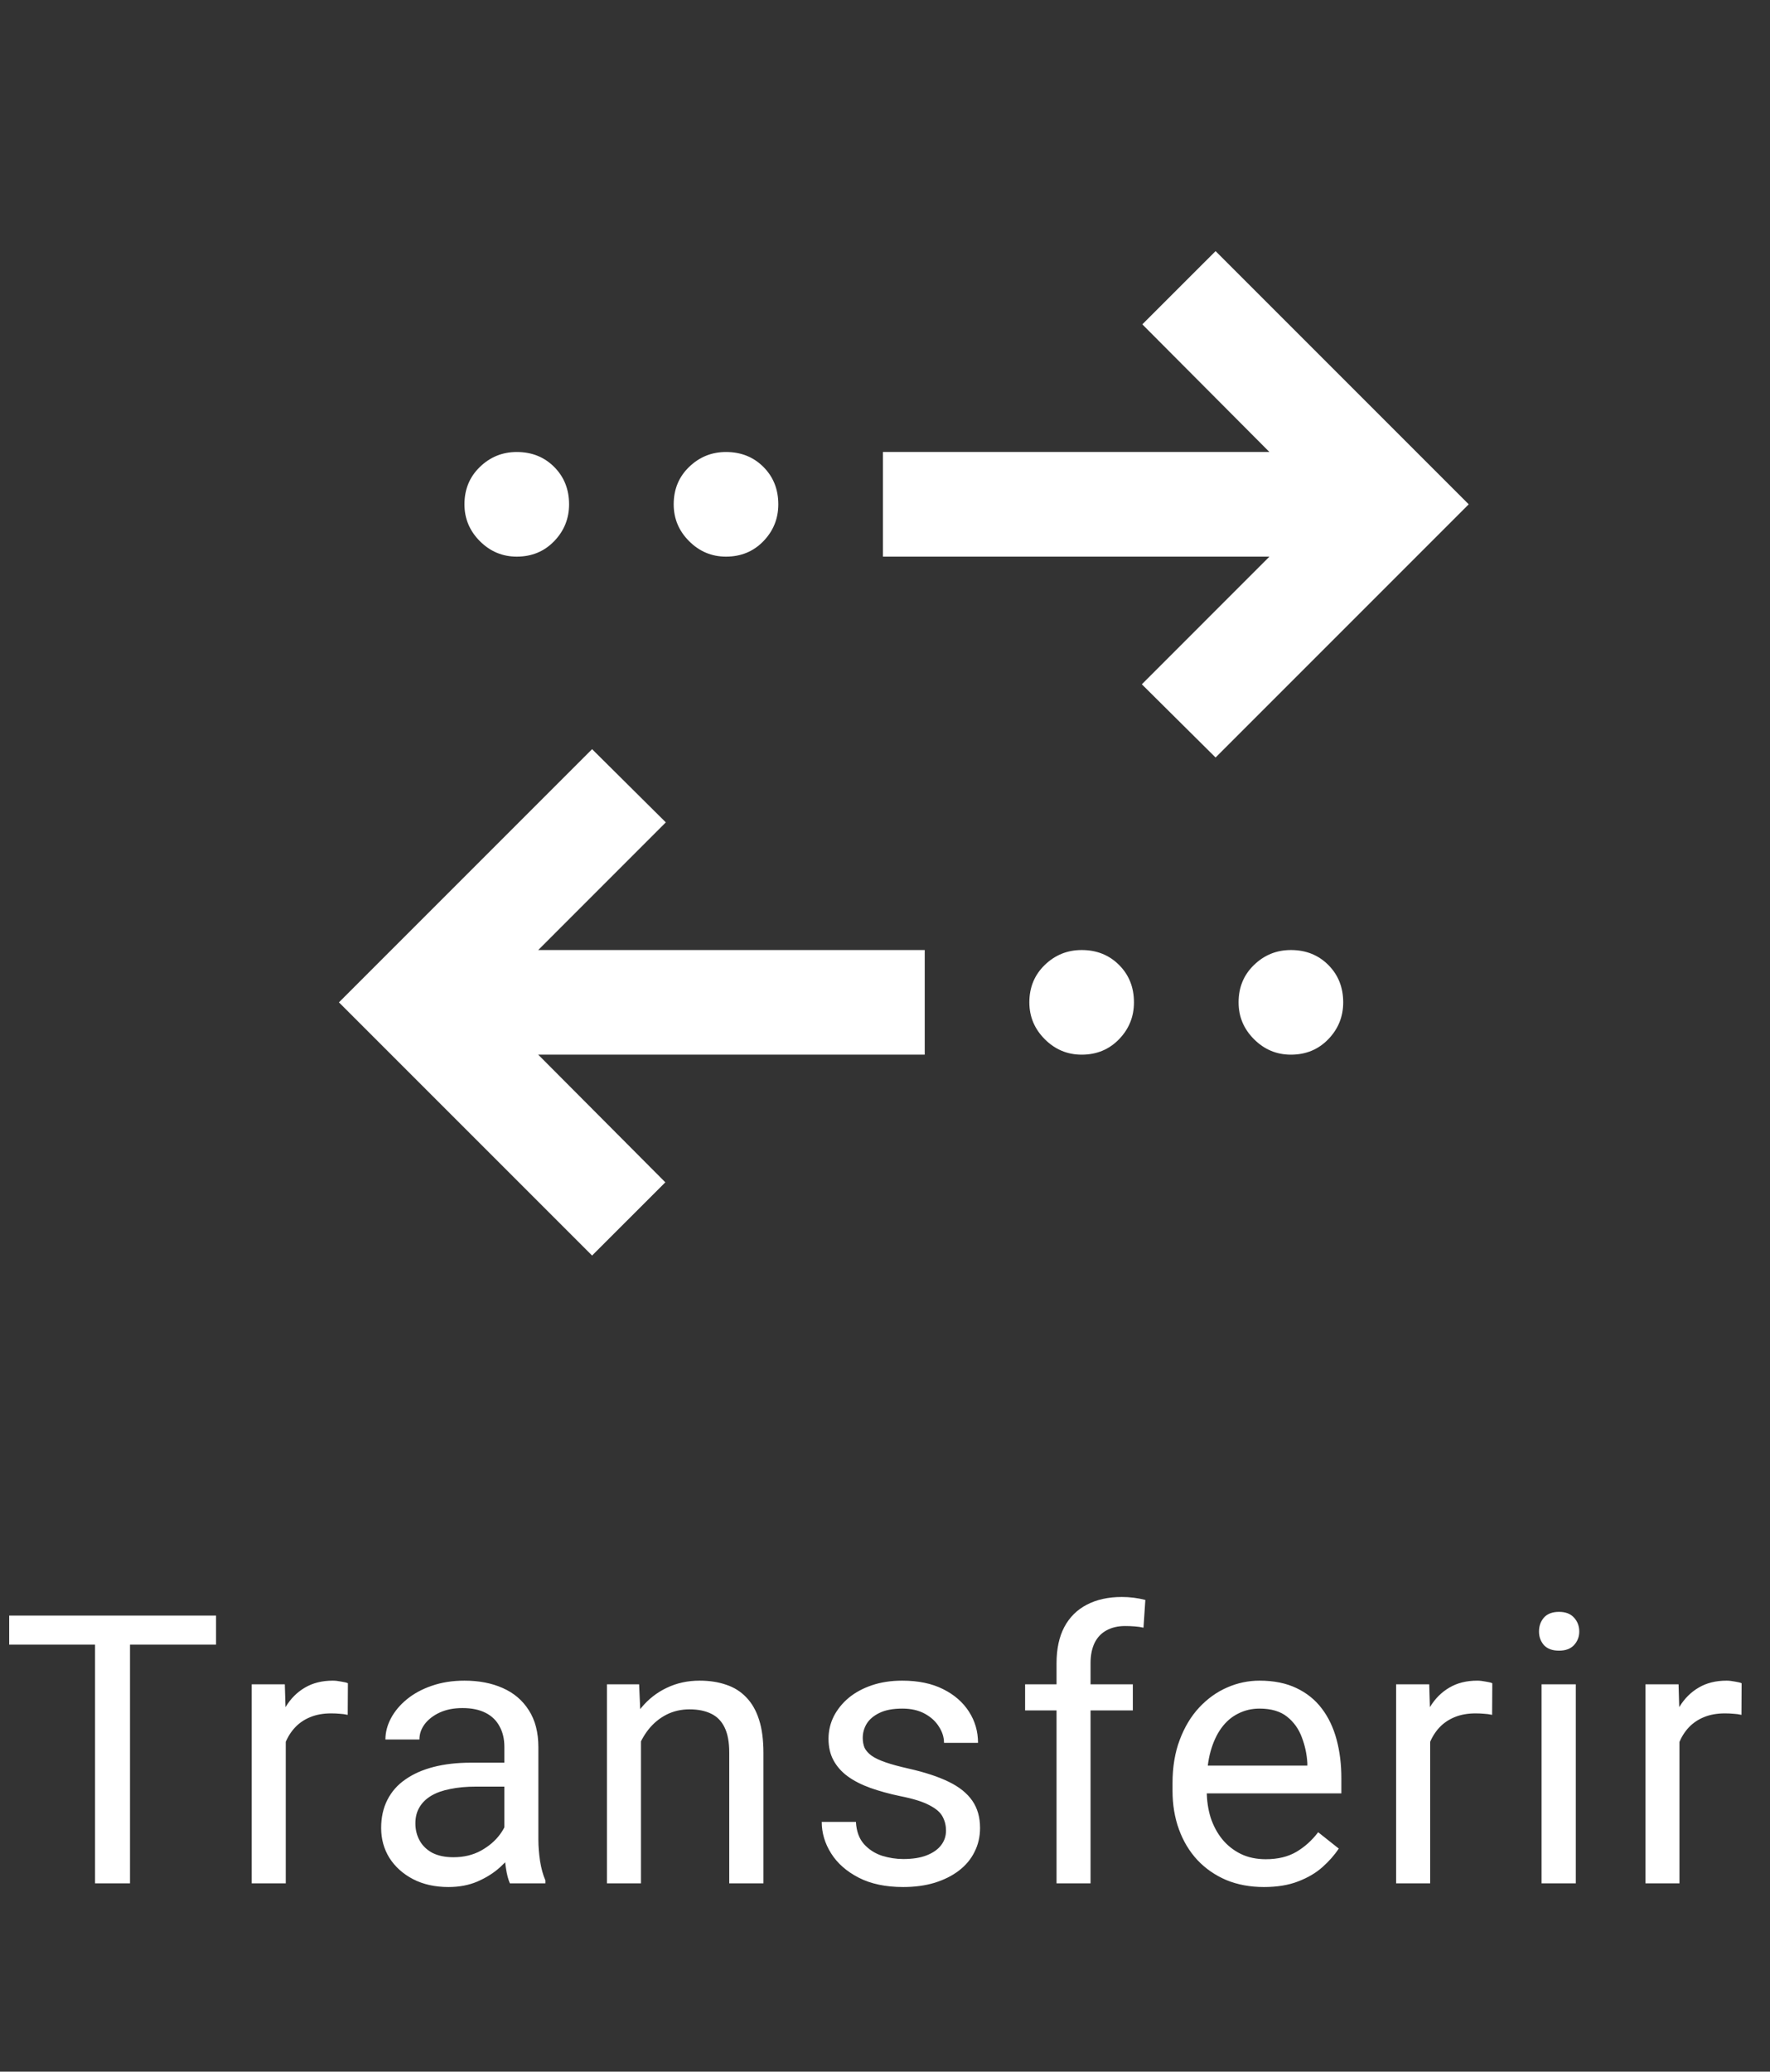<svg width="47" height="55" viewBox="0 0 47 55" fill="none" xmlns="http://www.w3.org/2000/svg">
<rect x="0" y="0" width="47" height="55" fill="#333333" stroke="none"/>
<path d="M3.452 42.891V50H2.524V42.891H3.452ZM5.737 42.891V43.662H0.244V42.891H5.737ZM7.588 45.547V50H6.684V44.717H7.563L7.588 45.547ZM9.238 44.688L9.233 45.527C9.158 45.511 9.087 45.501 9.018 45.498C8.953 45.492 8.878 45.488 8.794 45.488C8.585 45.488 8.401 45.521 8.242 45.586C8.082 45.651 7.947 45.742 7.837 45.859C7.726 45.977 7.638 46.117 7.573 46.279C7.511 46.439 7.47 46.615 7.451 46.807L7.197 46.953C7.197 46.634 7.228 46.335 7.29 46.055C7.355 45.775 7.454 45.527 7.588 45.312C7.721 45.094 7.89 44.925 8.095 44.805C8.304 44.681 8.551 44.619 8.838 44.619C8.903 44.619 8.977 44.627 9.062 44.644C9.147 44.657 9.205 44.671 9.238 44.688ZM13.393 49.097V46.377C13.393 46.169 13.351 45.988 13.266 45.835C13.184 45.679 13.061 45.558 12.895 45.474C12.729 45.389 12.524 45.347 12.28 45.347C12.052 45.347 11.851 45.386 11.679 45.464C11.51 45.542 11.376 45.645 11.278 45.772C11.184 45.898 11.137 46.035 11.137 46.182H10.234C10.234 45.993 10.282 45.806 10.38 45.62C10.478 45.435 10.618 45.267 10.8 45.117C10.986 44.964 11.207 44.844 11.464 44.756C11.725 44.665 12.014 44.619 12.333 44.619C12.717 44.619 13.056 44.684 13.349 44.815C13.645 44.945 13.876 45.142 14.042 45.405C14.211 45.666 14.296 45.993 14.296 46.387V48.848C14.296 49.023 14.311 49.211 14.34 49.409C14.373 49.608 14.42 49.779 14.482 49.922V50H13.539C13.494 49.896 13.458 49.758 13.432 49.585C13.406 49.409 13.393 49.246 13.393 49.097ZM13.549 46.797L13.559 47.432H12.646C12.389 47.432 12.159 47.453 11.957 47.495C11.755 47.534 11.586 47.594 11.449 47.676C11.313 47.757 11.209 47.86 11.137 47.983C11.065 48.104 11.03 48.245 11.03 48.408C11.03 48.574 11.067 48.726 11.142 48.862C11.217 48.999 11.329 49.108 11.479 49.19C11.632 49.268 11.819 49.307 12.04 49.307C12.317 49.307 12.561 49.248 12.773 49.131C12.984 49.014 13.152 48.87 13.276 48.701C13.402 48.532 13.471 48.367 13.481 48.208L13.866 48.643C13.844 48.779 13.782 48.931 13.681 49.097C13.58 49.263 13.445 49.422 13.276 49.575C13.11 49.725 12.911 49.85 12.68 49.951C12.452 50.049 12.195 50.098 11.908 50.098C11.55 50.098 11.236 50.028 10.966 49.888C10.699 49.748 10.491 49.56 10.341 49.326C10.194 49.089 10.121 48.823 10.121 48.53C10.121 48.247 10.177 47.998 10.287 47.783C10.398 47.565 10.557 47.384 10.766 47.241C10.974 47.095 11.225 46.984 11.518 46.909C11.811 46.834 12.138 46.797 12.499 46.797H13.549ZM17.02 45.845V50H16.117V44.717H16.971L17.02 45.845ZM16.805 47.158L16.43 47.144C16.433 46.782 16.486 46.449 16.591 46.143C16.695 45.833 16.841 45.565 17.03 45.337C17.219 45.109 17.444 44.933 17.704 44.81C17.968 44.683 18.259 44.619 18.578 44.619C18.838 44.619 19.073 44.655 19.281 44.727C19.489 44.795 19.667 44.906 19.813 45.059C19.963 45.212 20.077 45.41 20.155 45.654C20.233 45.895 20.272 46.19 20.272 46.538V50H19.364V46.528C19.364 46.252 19.323 46.03 19.242 45.864C19.161 45.695 19.042 45.573 18.886 45.498C18.729 45.42 18.537 45.381 18.309 45.381C18.085 45.381 17.88 45.428 17.694 45.523C17.512 45.617 17.354 45.747 17.221 45.913C17.09 46.079 16.988 46.27 16.913 46.484C16.841 46.696 16.805 46.921 16.805 47.158ZM25.12 48.599C25.12 48.468 25.091 48.348 25.033 48.237C24.977 48.123 24.862 48.021 24.686 47.93C24.513 47.835 24.253 47.754 23.905 47.685C23.612 47.624 23.346 47.55 23.109 47.466C22.874 47.381 22.674 47.279 22.508 47.158C22.345 47.038 22.22 46.896 22.132 46.733C22.044 46.571 22 46.38 22 46.162C22 45.954 22.046 45.757 22.137 45.571C22.232 45.386 22.363 45.221 22.533 45.078C22.705 44.935 22.912 44.823 23.153 44.741C23.394 44.66 23.662 44.619 23.958 44.619C24.382 44.619 24.743 44.694 25.042 44.844C25.342 44.993 25.571 45.194 25.731 45.444C25.89 45.692 25.97 45.967 25.97 46.27H25.067C25.067 46.123 25.023 45.981 24.935 45.845C24.85 45.705 24.725 45.589 24.559 45.498C24.396 45.407 24.196 45.361 23.958 45.361C23.708 45.361 23.504 45.4 23.348 45.478C23.195 45.553 23.083 45.649 23.011 45.767C22.943 45.884 22.909 46.008 22.909 46.138C22.909 46.235 22.925 46.323 22.957 46.401C22.993 46.476 23.055 46.546 23.143 46.611C23.231 46.673 23.355 46.732 23.514 46.787C23.674 46.842 23.877 46.898 24.124 46.953C24.557 47.051 24.914 47.168 25.194 47.305C25.474 47.441 25.682 47.609 25.819 47.808C25.956 48.006 26.024 48.247 26.024 48.53C26.024 48.761 25.975 48.973 25.877 49.165C25.783 49.357 25.645 49.523 25.462 49.663C25.283 49.8 25.068 49.907 24.818 49.985C24.57 50.06 24.292 50.098 23.983 50.098C23.517 50.098 23.123 50.015 22.801 49.849C22.479 49.683 22.235 49.468 22.069 49.204C21.903 48.94 21.82 48.662 21.82 48.369H22.728C22.741 48.617 22.813 48.813 22.943 48.96C23.073 49.103 23.233 49.206 23.421 49.268C23.61 49.326 23.797 49.355 23.983 49.355C24.23 49.355 24.437 49.323 24.603 49.258C24.772 49.193 24.901 49.103 24.989 48.989C25.077 48.875 25.12 48.745 25.12 48.599ZM28.958 50H28.055V44.16C28.055 43.779 28.123 43.459 28.26 43.198C28.4 42.935 28.6 42.736 28.86 42.602C29.121 42.466 29.43 42.398 29.788 42.398C29.892 42.398 29.996 42.404 30.101 42.417C30.208 42.43 30.312 42.45 30.413 42.476L30.364 43.213C30.296 43.197 30.218 43.185 30.13 43.179C30.045 43.172 29.961 43.169 29.876 43.169C29.684 43.169 29.518 43.208 29.378 43.286C29.241 43.361 29.137 43.472 29.065 43.618C28.994 43.765 28.958 43.945 28.958 44.16V50ZM30.081 44.717V45.41H27.22V44.717H30.081ZM33.562 50.098C33.194 50.098 32.861 50.036 32.561 49.912C32.265 49.785 32.009 49.608 31.794 49.38C31.583 49.152 31.42 48.882 31.306 48.569C31.192 48.257 31.135 47.915 31.135 47.544V47.339C31.135 46.909 31.199 46.527 31.326 46.191C31.453 45.853 31.625 45.566 31.843 45.332C32.062 45.098 32.309 44.92 32.586 44.8C32.862 44.679 33.149 44.619 33.445 44.619C33.822 44.619 34.148 44.684 34.422 44.815C34.698 44.945 34.924 45.127 35.1 45.361C35.276 45.592 35.406 45.866 35.491 46.182C35.575 46.494 35.618 46.836 35.618 47.207V47.612H31.672V46.875H34.715V46.807C34.701 46.572 34.653 46.344 34.568 46.123C34.487 45.902 34.356 45.719 34.177 45.576C33.998 45.433 33.754 45.361 33.445 45.361C33.24 45.361 33.051 45.405 32.879 45.493C32.706 45.578 32.558 45.705 32.434 45.874C32.31 46.043 32.215 46.25 32.146 46.494C32.078 46.738 32.044 47.02 32.044 47.339V47.544C32.044 47.795 32.078 48.031 32.146 48.252C32.218 48.47 32.32 48.662 32.454 48.828C32.59 48.994 32.755 49.124 32.947 49.219C33.142 49.313 33.364 49.36 33.611 49.36C33.93 49.36 34.2 49.295 34.422 49.165C34.643 49.035 34.837 48.861 35.002 48.643L35.549 49.077C35.435 49.25 35.291 49.414 35.115 49.57C34.939 49.727 34.723 49.853 34.465 49.951C34.212 50.049 33.91 50.098 33.562 50.098ZM37.976 45.547V50H37.072V44.717H37.951L37.976 45.547ZM39.626 44.688L39.621 45.527C39.546 45.511 39.475 45.501 39.406 45.498C39.341 45.492 39.267 45.488 39.182 45.488C38.974 45.488 38.79 45.521 38.63 45.586C38.471 45.651 38.336 45.742 38.225 45.859C38.114 45.977 38.026 46.117 37.961 46.279C37.899 46.439 37.859 46.615 37.839 46.807L37.585 46.953C37.585 46.634 37.616 46.335 37.678 46.055C37.743 45.775 37.842 45.527 37.976 45.312C38.109 45.094 38.279 44.925 38.484 44.805C38.692 44.681 38.939 44.619 39.226 44.619C39.291 44.619 39.366 44.627 39.45 44.644C39.535 44.657 39.594 44.671 39.626 44.688ZM41.843 44.717V50H40.934V44.717H41.843ZM40.866 43.315C40.866 43.169 40.91 43.045 40.998 42.944C41.089 42.843 41.222 42.793 41.398 42.793C41.571 42.793 41.703 42.843 41.794 42.944C41.888 43.045 41.935 43.169 41.935 43.315C41.935 43.455 41.888 43.576 41.794 43.677C41.703 43.774 41.571 43.823 41.398 43.823C41.222 43.823 41.089 43.774 40.998 43.677C40.91 43.576 40.866 43.455 40.866 43.315ZM44.596 45.547V50H43.693V44.717H44.572L44.596 45.547ZM46.246 44.688L46.242 45.527C46.167 45.511 46.095 45.501 46.027 45.498C45.962 45.492 45.887 45.488 45.802 45.488C45.594 45.488 45.41 45.521 45.25 45.586C45.091 45.651 44.956 45.742 44.845 45.859C44.734 45.977 44.647 46.117 44.581 46.279C44.52 46.439 44.479 46.615 44.459 46.807L44.206 46.953C44.206 46.634 44.236 46.335 44.298 46.055C44.363 45.775 44.463 45.527 44.596 45.312C44.73 45.094 44.899 44.925 45.104 44.805C45.312 44.681 45.56 44.619 45.846 44.619C45.911 44.619 45.986 44.627 46.071 44.644C46.155 44.657 46.214 44.671 46.246 44.688Z" fill="white"/>
<mask id="mask0_107_926" style="mask-type:alpha" maskUnits="userSpaceOnUse" x="4" y="0" width="40" height="40">
<rect x="4" width="40" height="40" fill="white"/>
</mask>
<g mask="url(#mask0_107_926)">
<path d="M15.722 33.333L9 26.611L15.722 19.889L17.68 21.833L14.292 25.222H24.555V28H14.292L17.667 31.389L15.722 33.333ZM28.722 28C28.343 28 28.016 27.863 27.743 27.59C27.47 27.317 27.333 26.991 27.333 26.611C27.333 26.213 27.47 25.882 27.743 25.618C28.016 25.354 28.343 25.222 28.722 25.222C29.12 25.222 29.451 25.354 29.715 25.618C29.979 25.882 30.111 26.213 30.111 26.611C30.111 26.991 29.979 27.317 29.715 27.59C29.451 27.863 29.12 28 28.722 28ZM34.278 28C33.898 28 33.572 27.863 33.299 27.59C33.025 27.317 32.889 26.991 32.889 26.611C32.889 26.213 33.025 25.882 33.299 25.618C33.572 25.354 33.898 25.222 34.278 25.222C34.676 25.222 35.007 25.354 35.271 25.618C35.535 25.882 35.667 26.213 35.667 26.611C35.667 26.991 35.535 27.317 35.271 27.59C35.007 27.863 34.676 28 34.278 28ZM32.278 20.111L30.32 18.167L33.708 14.778H23.445V12H33.708L30.333 8.611L32.278 6.667L39 13.389L32.278 20.111ZM13.722 14.778C13.343 14.778 13.016 14.641 12.743 14.368C12.47 14.095 12.333 13.768 12.333 13.389C12.333 12.991 12.47 12.66 12.743 12.396C13.016 12.132 13.343 12 13.722 12C14.12 12 14.451 12.132 14.715 12.396C14.979 12.66 15.111 12.991 15.111 13.389C15.111 13.768 14.979 14.095 14.715 14.368C14.451 14.641 14.12 14.778 13.722 14.778ZM19.278 14.778C18.898 14.778 18.572 14.641 18.299 14.368C18.025 14.095 17.889 13.768 17.889 13.389C17.889 12.991 18.025 12.66 18.299 12.396C18.572 12.132 18.898 12 19.278 12C19.676 12 20.007 12.132 20.271 12.396C20.535 12.66 20.667 12.991 20.667 13.389C20.667 13.768 20.535 14.095 20.271 14.368C20.007 14.641 19.676 14.778 19.278 14.778Z" fill="white"/>
</g>
</svg>
